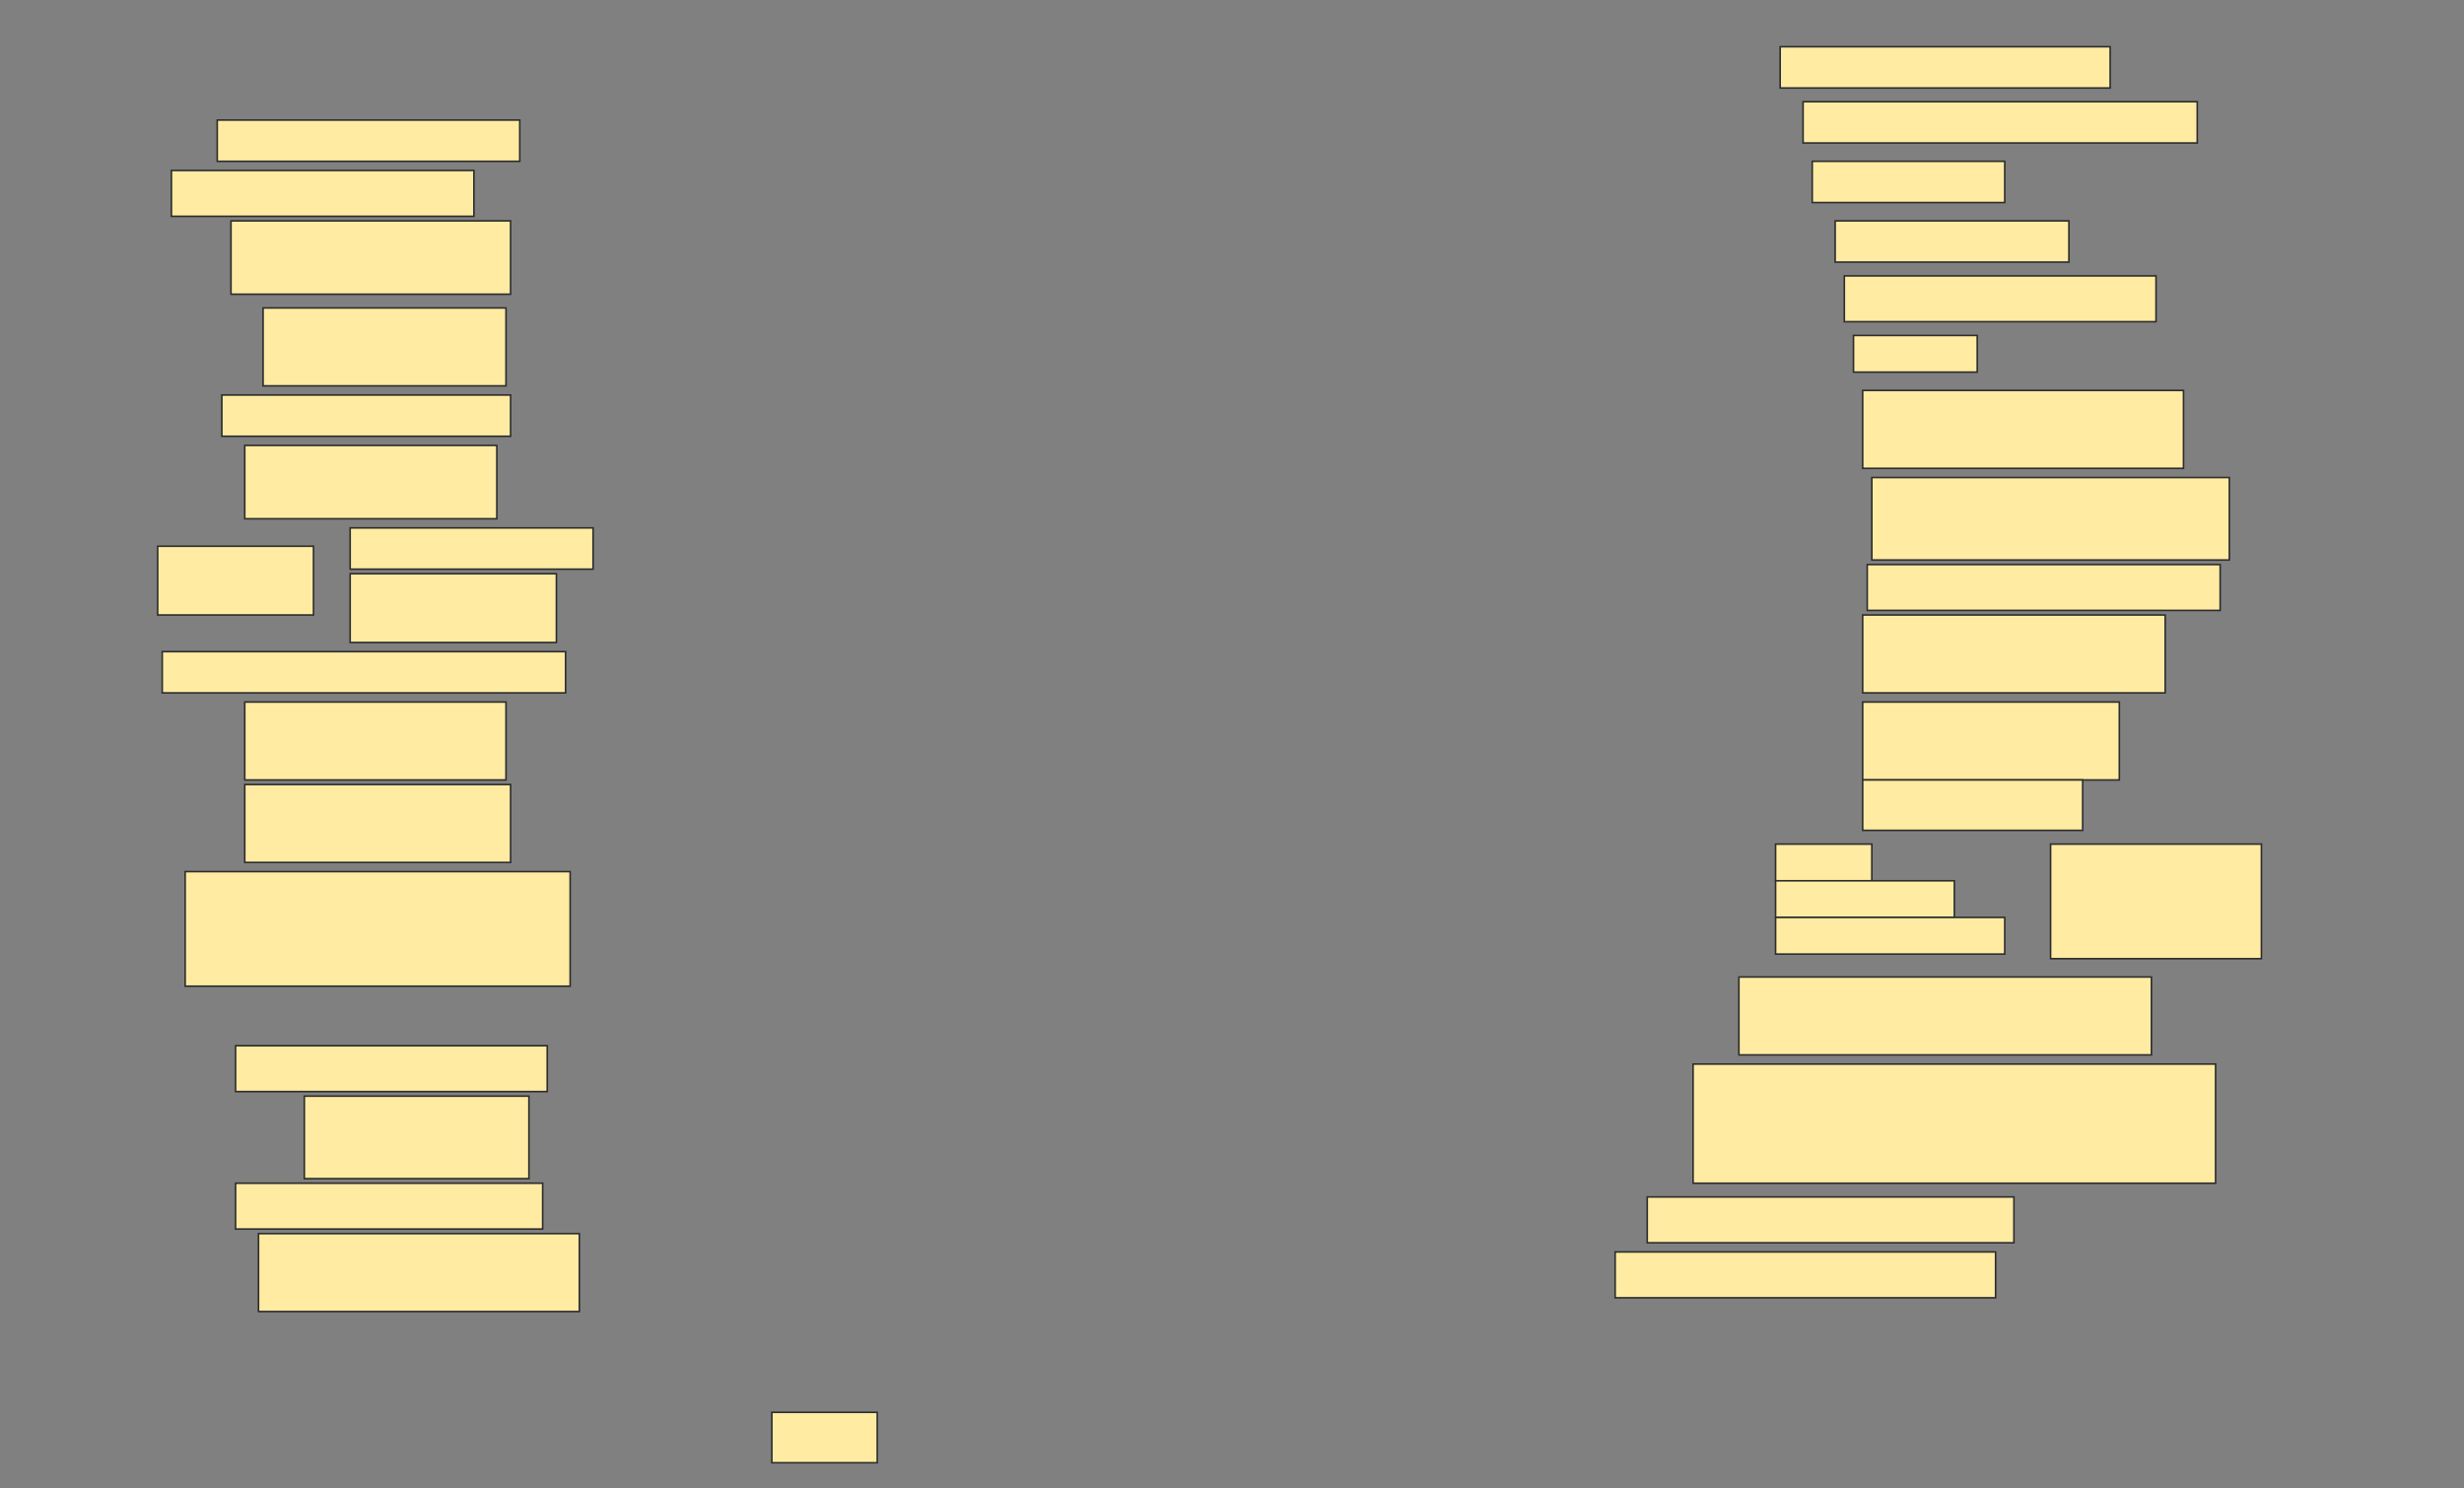 <svg height="928" width="1536" xmlns="http://www.w3.org/2000/svg">
 <rect width="100%" height="100%" fill="#808080" stroke="none"/>
 <!-- Created with Image Occlusion Enhanced -->
 <g>
  <title>Labels</title>
 </g>
 <g>
  <title>Masks</title>
  <rect fill="#FFEBA2" height="25.714" id="707c40605df04060bd3a3475e740d02d-ao-1" stroke="#2D2D2D" width="205.714" x="1109.714" y="29.143"/>
  <rect fill="#FFEBA2" height="25.714" id="707c40605df04060bd3a3475e740d02d-ao-2" stroke="#2D2D2D" width="188.571" x="135.429" y="74.857"/>
  <rect fill="#FFEBA2" height="25.714" id="707c40605df04060bd3a3475e740d02d-ao-3" stroke="#2D2D2D" width="245.714" x="1124" y="63.429"/>
  <rect fill="#FFEBA2" height="28.571" id="707c40605df04060bd3a3475e740d02d-ao-4" stroke="#2D2D2D" width="188.571" x="106.857" y="106.286"/>
  <rect fill="#FFEBA2" height="25.714" id="707c40605df04060bd3a3475e740d02d-ao-5" stroke="#2D2D2D" width="120" x="1129.714" y="100.571"/>
  <rect fill="#FFEBA2" height="45.714" id="707c40605df04060bd3a3475e740d02d-ao-6" stroke="#2D2D2D" width="174.286" x="144" y="137.714"/>
  <rect fill="#FFEBA2" height="25.714" id="707c40605df04060bd3a3475e740d02d-ao-7" stroke="#2D2D2D" width="145.714" x="1144" y="137.714"/>
  <rect fill="#FFEBA2" height="48.571" id="707c40605df04060bd3a3475e740d02d-ao-8" stroke="#2D2D2D" width="151.429" x="164" y="192"/>
  <rect fill="#FFEBA2" height="28.571" id="707c40605df04060bd3a3475e740d02d-ao-9" stroke="#2D2D2D" width="194.286" x="1149.714" y="172"/>
  <rect fill="#FFEBA2" height="22.857" id="707c40605df04060bd3a3475e740d02d-ao-10" stroke="#2D2D2D" width="77.143" x="1155.429" y="209.143"/>
  <rect fill="#FFEBA2" height="25.714" id="707c40605df04060bd3a3475e740d02d-ao-11" stroke="#2D2D2D" stroke-dasharray="null" stroke-linecap="null" stroke-linejoin="null" width="180" x="138.286" y="246.286"/>
  <rect fill="#FFEBA2" height="48.571" id="707c40605df04060bd3a3475e740d02d-ao-12" stroke="#2D2D2D" stroke-dasharray="null" stroke-linecap="null" stroke-linejoin="null" width="200" x="1161.143" y="243.429"/>
  <rect fill="#FFEBA2" height="45.714" id="707c40605df04060bd3a3475e740d02d-ao-13" stroke="#2D2D2D" stroke-dasharray="null" stroke-linecap="null" stroke-linejoin="null" width="157.143" x="152.572" y="277.714"/>
  <rect fill="#FFEBA2" height="51.429" id="707c40605df04060bd3a3475e740d02d-ao-14" stroke="#2D2D2D" stroke-dasharray="null" stroke-linecap="null" stroke-linejoin="null" width="222.857" x="1166.857" y="297.714"/>
  <g id="707c40605df04060bd3a3475e740d02d-ao-15">
   <rect fill="#FFEBA2" height="42.857" stroke="#2D2D2D" stroke-dasharray="null" stroke-linecap="null" stroke-linejoin="null" width="97.143" x="98.286" y="340.571"/>
   <rect fill="#FFEBA2" height="25.714" stroke="#2D2D2D" stroke-dasharray="null" stroke-linecap="null" stroke-linejoin="null" width="151.429" x="218.286" y="329.143"/>
   <rect fill="#FFEBA2" height="42.857" stroke="#2D2D2D" stroke-dasharray="null" stroke-linecap="null" stroke-linejoin="null" width="128.571" x="218.286" y="357.714"/>
  </g>
  <rect fill="#FFEBA2" height="28.571" id="707c40605df04060bd3a3475e740d02d-ao-16" stroke="#2D2D2D" stroke-dasharray="null" stroke-linecap="null" stroke-linejoin="null" width="220" x="1164" y="352"/>
  <rect fill="#FFEBA2" height="25.714" id="707c40605df04060bd3a3475e740d02d-ao-17" stroke="#2D2D2D" stroke-dasharray="null" stroke-linecap="null" stroke-linejoin="null" width="251.429" x="101.143" y="406.286"/>
  <rect fill="#FFEBA2" height="48.571" id="707c40605df04060bd3a3475e740d02d-ao-18" stroke="#2D2D2D" stroke-dasharray="null" stroke-linecap="null" stroke-linejoin="null" width="188.571" x="1161.143" y="383.429"/>
  <rect fill="#FFEBA2" height="48.571" id="707c40605df04060bd3a3475e740d02d-ao-19" stroke="#2D2D2D" stroke-dasharray="null" stroke-linecap="null" stroke-linejoin="null" width="162.857" x="152.572" y="437.714"/>
  <rect fill="#FFEBA2" height="48.571" id="707c40605df04060bd3a3475e740d02d-ao-20" stroke="#2D2D2D" stroke-dasharray="null" stroke-linecap="null" stroke-linejoin="null" width="160" x="1161.143" y="437.714"/>
  <rect fill="#FFEBA2" height="48.571" id="707c40605df04060bd3a3475e740d02d-ao-21" stroke="#2D2D2D" stroke-dasharray="null" stroke-linecap="null" stroke-linejoin="null" width="165.714" x="152.572" y="489.143"/>
  <rect fill="#FFEBA2" height="31.429" id="707c40605df04060bd3a3475e740d02d-ao-22" stroke="#2D2D2D" stroke-dasharray="null" stroke-linecap="null" stroke-linejoin="null" width="137.143" x="1161.143" y="486.286"/>
  <rect fill="#FFEBA2" height="71.429" id="707c40605df04060bd3a3475e740d02d-ao-23" stroke="#2D2D2D" stroke-dasharray="null" stroke-linecap="null" stroke-linejoin="null" width="240" x="115.429" y="543.429"/>
  <g id="707c40605df04060bd3a3475e740d02d-ao-24">
   <rect fill="#FFEBA2" height="71.429" stroke="#2D2D2D" stroke-dasharray="null" stroke-linecap="null" stroke-linejoin="null" width="131.429" x="1278.286" y="526.286"/>
   <rect fill="#FFEBA2" height="22.857" stroke="#2D2D2D" stroke-dasharray="null" stroke-linecap="null" stroke-linejoin="null" width="60" x="1106.857" y="526.286"/>
   <rect fill="#FFEBA2" height="22.857" stroke="#2D2D2D" stroke-dasharray="null" stroke-linecap="null" stroke-linejoin="null" width="111.429" x="1106.857" y="549.143"/>
   <rect fill="#FFEBA2" height="22.857" stroke="#2D2D2D" stroke-dasharray="null" stroke-linecap="null" stroke-linejoin="null" width="142.857" x="1106.857" y="572"/>
  </g>
  
  <rect fill="#FFEBA2" height="48.571" id="707c40605df04060bd3a3475e740d02d-ao-26" stroke="#2D2D2D" stroke-dasharray="null" stroke-linecap="null" stroke-linejoin="null" width="257.143" x="1084" y="609.143"/>
  <rect fill="#FFEBA2" height="28.571" id="707c40605df04060bd3a3475e740d02d-ao-27" stroke="#2D2D2D" stroke-dasharray="null" stroke-linecap="null" stroke-linejoin="null" width="194.286" x="146.857" y="652"/>
  <rect fill="#FFEBA2" height="74.286" id="707c40605df04060bd3a3475e740d02d-ao-28" stroke="#2D2D2D" stroke-dasharray="null" stroke-linecap="null" stroke-linejoin="null" width="325.714" x="1055.429" y="663.429"/>
  <rect fill="#FFEBA2" height="51.429" id="707c40605df04060bd3a3475e740d02d-ao-29" stroke="#2D2D2D" stroke-dasharray="null" stroke-linecap="null" stroke-linejoin="null" width="140" x="189.714" y="683.429"/>
  <rect fill="#FFEBA2" height="28.571" id="707c40605df04060bd3a3475e740d02d-ao-30" stroke="#2D2D2D" stroke-dasharray="null" stroke-linecap="null" stroke-linejoin="null" width="228.571" x="1026.857" y="746.286"/>
  <rect fill="#FFEBA2" height="28.571" id="707c40605df04060bd3a3475e740d02d-ao-31" stroke="#2D2D2D" stroke-dasharray="null" stroke-linecap="null" stroke-linejoin="null" width="191.429" x="146.857" y="737.714"/>
  <rect fill="#FFEBA2" height="28.571" id="707c40605df04060bd3a3475e740d02d-ao-32" stroke="#2D2D2D" stroke-dasharray="null" stroke-linecap="null" stroke-linejoin="null" width="237.143" x="1006.857" y="780.572"/>
  <rect fill="#FFEBA2" height="48.571" id="707c40605df04060bd3a3475e740d02d-ao-33" stroke="#2D2D2D" stroke-dasharray="null" stroke-linecap="null" stroke-linejoin="null" width="200" x="161.143" y="769.143"/>
  <rect fill="#FFEBA2" height="31.429" id="707c40605df04060bd3a3475e740d02d-ao-34" stroke="#2D2D2D" stroke-dasharray="null" stroke-linecap="null" stroke-linejoin="null" width="65.714" x="481.143" y="880.572"/>
 </g>
</svg>